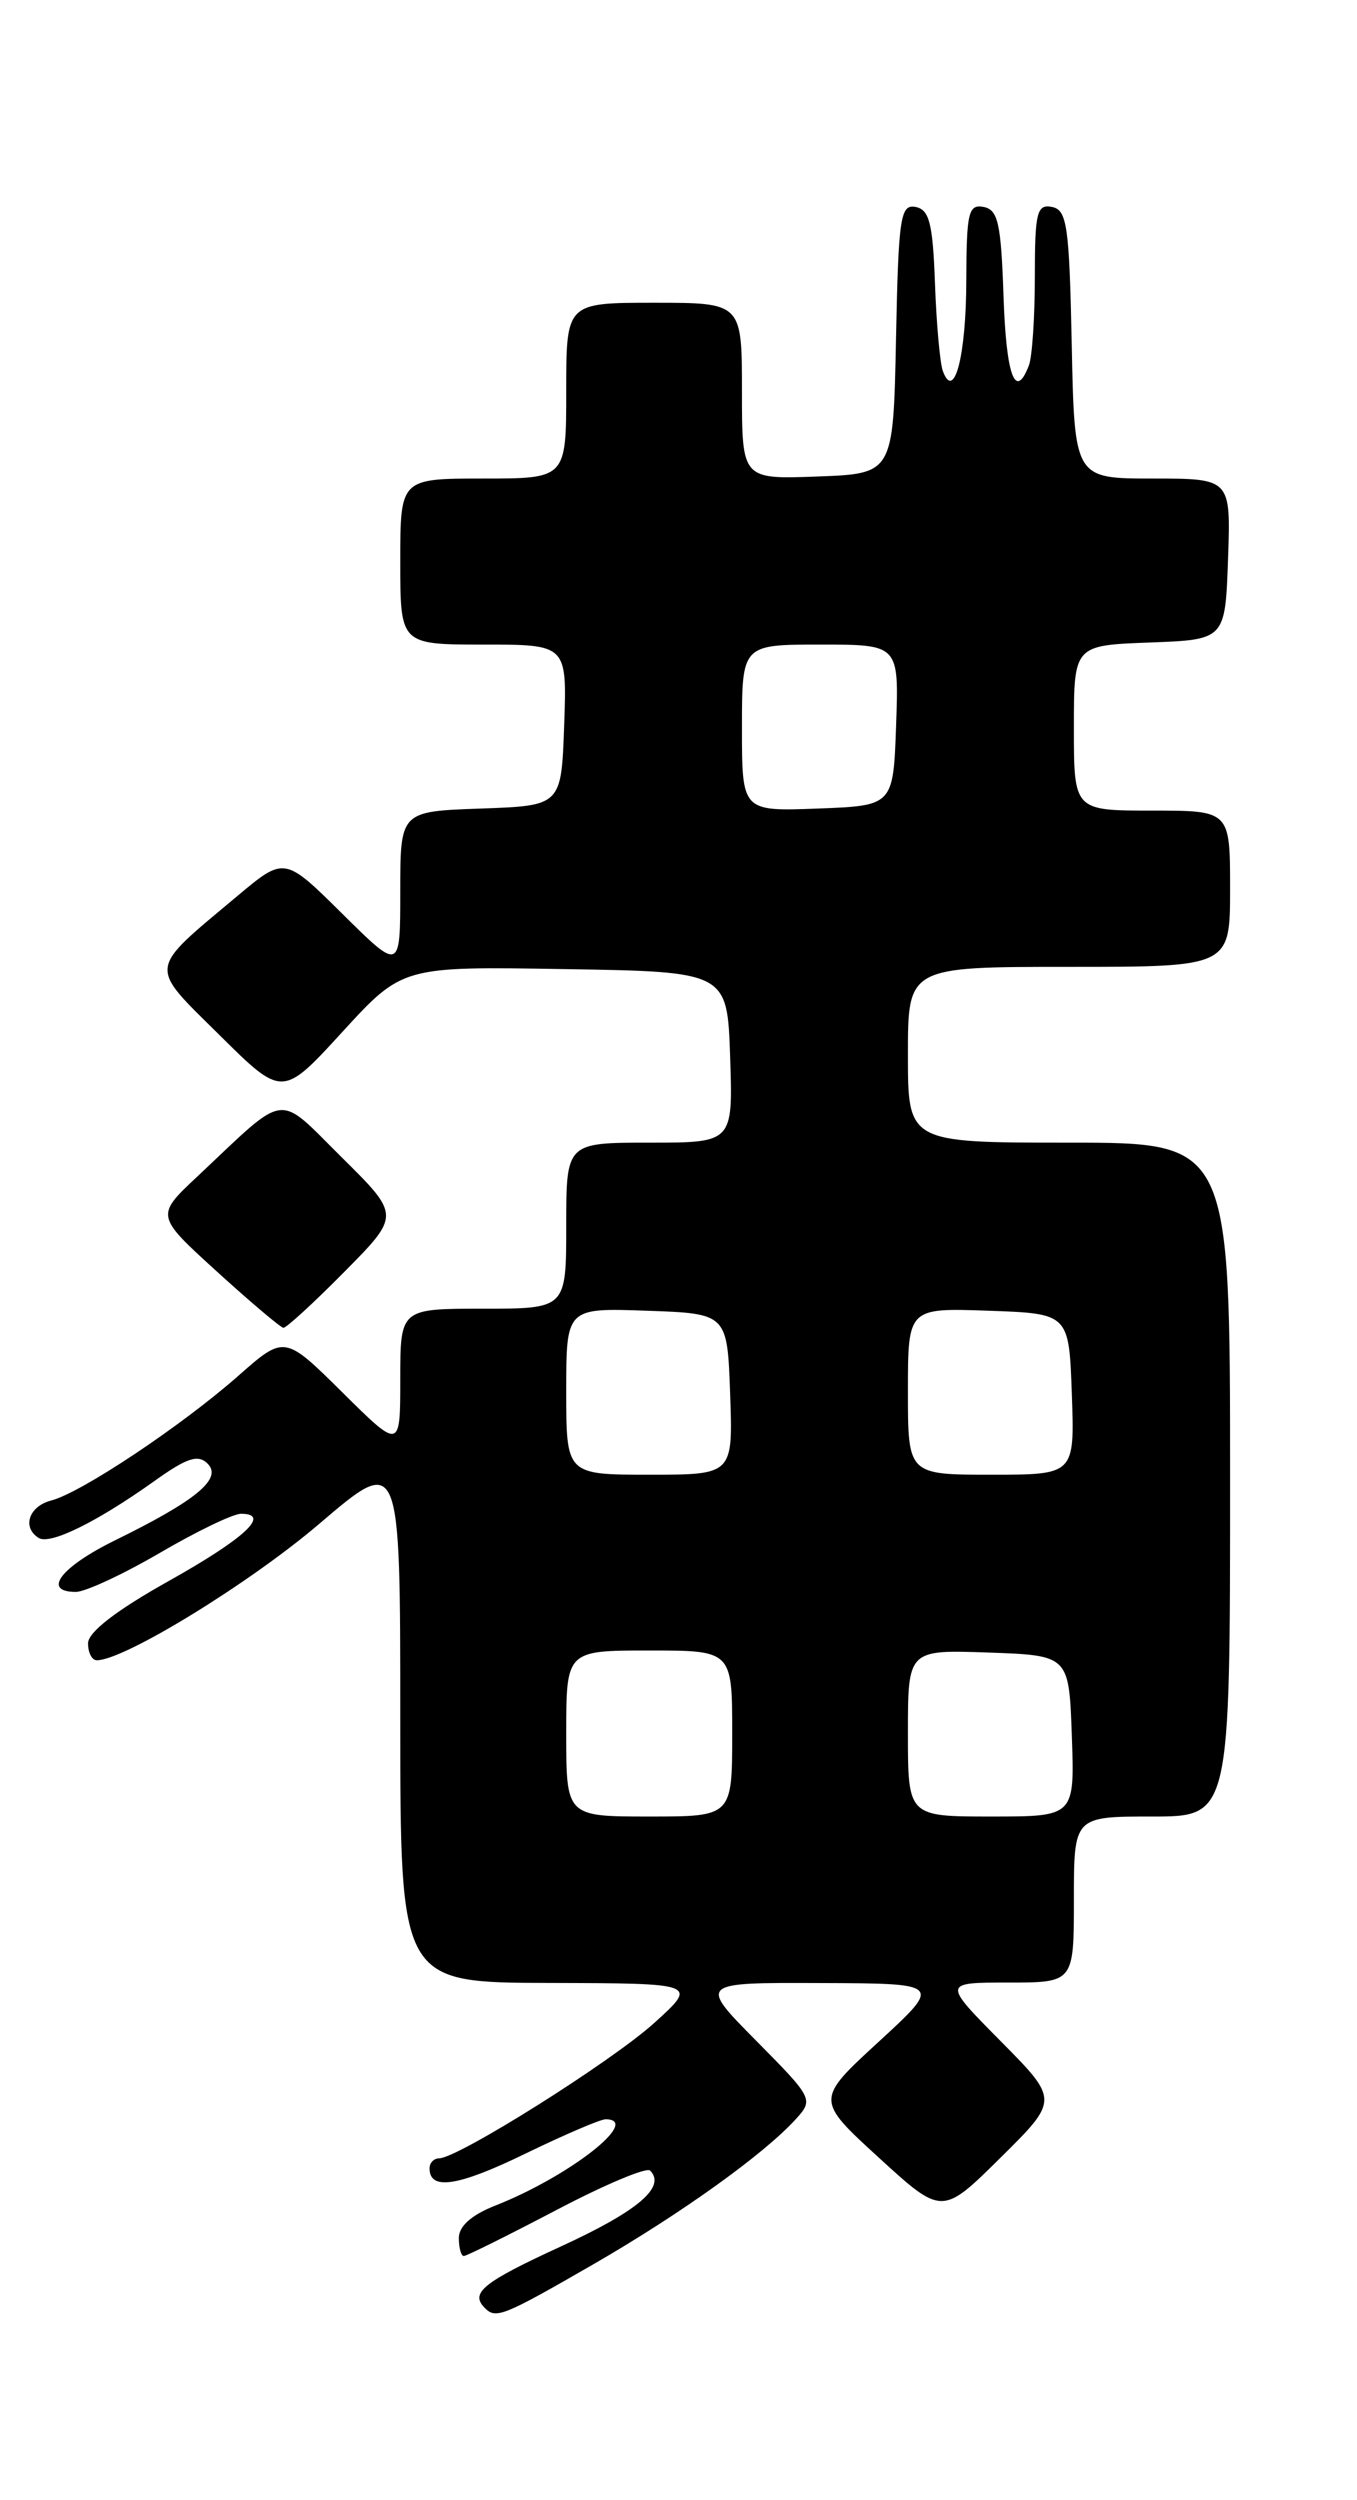 <?xml version="1.0" encoding="UTF-8" standalone="no"?>
<!DOCTYPE svg PUBLIC "-//W3C//DTD SVG 1.1//EN" "http://www.w3.org/Graphics/SVG/1.1/DTD/svg11.dtd" >
<svg xmlns="http://www.w3.org/2000/svg" xmlns:xlink="http://www.w3.org/1999/xlink" version="1.1" viewBox="0 0 139 256">
 <g >
 <path fill="currentColor"
d=" M 60.67 231.91 C 69.70 226.71 78.27 220.57 81.54 216.96 C 83.34 214.97 83.27 214.83 77.47 208.97 C 71.56 203.00 71.56 203.00 84.03 203.05 C 96.50 203.09 96.50 203.09 90.02 209.05 C 83.54 215.00 83.54 215.00 90.02 220.93 C 96.50 226.85 96.50 226.85 102.48 220.94 C 108.46 215.02 108.46 215.02 102.51 209.01 C 96.56 203.00 96.56 203.00 103.28 203.00 C 110.00 203.00 110.00 203.00 110.00 194.50 C 110.00 186.00 110.00 186.00 118.00 186.00 C 126.00 186.00 126.00 186.00 126.00 151.50 C 126.00 117.00 126.00 117.00 109.50 117.00 C 93.00 117.00 93.00 117.00 93.00 108.00 C 93.00 99.00 93.00 99.00 109.50 99.00 C 126.00 99.00 126.00 99.00 126.00 91.00 C 126.00 83.00 126.00 83.00 118.00 83.00 C 110.00 83.00 110.00 83.00 110.00 74.54 C 110.00 66.08 110.00 66.08 117.75 65.79 C 125.50 65.50 125.50 65.50 125.79 57.25 C 126.08 49.00 126.08 49.00 118.07 49.00 C 110.06 49.00 110.06 49.00 109.78 35.26 C 109.53 23.10 109.30 21.49 107.75 21.19 C 106.21 20.89 106.00 21.75 106.00 28.34 C 106.00 32.47 105.73 36.55 105.39 37.42 C 104.00 41.05 103.06 38.47 102.79 30.26 C 102.54 22.87 102.23 21.47 100.75 21.19 C 99.20 20.89 99.00 21.77 98.98 28.68 C 98.97 36.42 97.74 41.18 96.57 37.97 C 96.28 37.16 95.92 33.13 95.77 29.01 C 95.55 22.85 95.19 21.46 93.78 21.19 C 92.23 20.90 92.03 22.23 91.78 34.68 C 91.50 48.50 91.50 48.50 83.75 48.79 C 76.00 49.08 76.00 49.08 76.00 40.04 C 76.00 31.00 76.00 31.00 67.00 31.00 C 58.00 31.00 58.00 31.00 58.00 40.00 C 58.00 49.00 58.00 49.00 49.50 49.00 C 41.00 49.00 41.00 49.00 41.00 57.50 C 41.00 66.00 41.00 66.00 49.54 66.00 C 58.08 66.00 58.08 66.00 57.79 74.25 C 57.50 82.50 57.50 82.50 49.25 82.79 C 41.00 83.08 41.00 83.08 41.00 91.26 C 41.00 99.44 41.00 99.44 35.07 93.57 C 29.14 87.70 29.14 87.70 24.32 91.74 C 15.05 99.51 15.15 98.72 22.49 105.99 C 28.93 112.37 28.93 112.37 35.07 105.66 C 41.22 98.95 41.22 98.95 57.86 99.23 C 74.50 99.50 74.50 99.50 74.79 108.25 C 75.08 117.00 75.08 117.00 66.54 117.00 C 58.00 117.00 58.00 117.00 58.00 125.50 C 58.00 134.00 58.00 134.00 49.50 134.00 C 41.00 134.00 41.00 134.00 41.00 141.22 C 41.00 148.44 41.00 148.44 35.07 142.57 C 29.14 136.70 29.14 136.70 24.37 140.91 C 18.55 146.03 8.31 152.85 5.25 153.64 C 2.95 154.23 2.23 156.40 3.97 157.48 C 5.14 158.20 9.93 155.84 15.77 151.68 C 19.15 149.26 20.29 148.89 21.27 149.87 C 22.80 151.41 20.10 153.64 11.80 157.71 C 6.22 160.45 4.27 163.00 7.77 163.00 C 8.74 163.00 12.61 161.20 16.38 159.00 C 20.14 156.80 23.88 155.00 24.69 155.00 C 27.80 155.00 25.08 157.52 17.22 161.92 C 11.90 164.90 9.04 167.11 9.02 168.25 C 9.01 169.21 9.41 170.00 9.92 170.00 C 12.72 170.00 25.60 162.10 32.75 155.99 C 41.00 148.95 41.00 148.95 41.00 175.97 C 41.00 203.00 41.00 203.00 56.25 203.04 C 71.50 203.08 71.50 203.08 67.00 207.15 C 62.60 211.12 46.89 221.00 44.97 221.00 C 44.44 221.00 44.00 221.46 44.00 222.03 C 44.00 224.32 46.93 223.87 53.81 220.52 C 57.79 218.59 61.49 217.00 62.03 217.00 C 65.79 217.00 58.33 222.84 50.75 225.83 C 48.30 226.79 47.00 227.95 47.00 229.15 C 47.00 230.17 47.23 231.00 47.51 231.00 C 47.80 231.00 52.05 228.88 56.98 226.30 C 61.90 223.71 66.22 221.89 66.59 222.25 C 68.25 223.92 65.37 226.38 57.52 229.99 C 49.45 233.70 48.11 234.78 49.67 236.33 C 50.80 237.47 51.57 237.15 60.67 231.91 Z  M 35.28 130.22 C 41.00 124.44 41.00 124.44 35.03 118.53 C 28.26 111.83 29.58 111.66 20.22 120.46 C 15.93 124.48 15.93 124.48 22.22 130.20 C 25.67 133.34 28.74 135.93 29.03 135.96 C 29.32 135.98 32.14 133.40 35.28 130.22 Z  M 58.00 177.50 C 58.00 169.00 58.00 169.00 66.50 169.00 C 75.00 169.00 75.00 169.00 75.00 177.50 C 75.00 186.00 75.00 186.00 66.50 186.00 C 58.00 186.00 58.00 186.00 58.00 177.50 Z  M 93.00 177.46 C 93.00 168.92 93.00 168.92 101.25 169.21 C 109.50 169.50 109.50 169.50 109.79 177.75 C 110.08 186.00 110.08 186.00 101.54 186.00 C 93.00 186.00 93.00 186.00 93.00 177.46 Z  M 58.00 142.46 C 58.00 133.92 58.00 133.92 66.25 134.21 C 74.50 134.50 74.50 134.50 74.79 142.75 C 75.08 151.00 75.08 151.00 66.54 151.00 C 58.00 151.00 58.00 151.00 58.00 142.46 Z  M 93.00 142.46 C 93.00 133.92 93.00 133.92 101.25 134.21 C 109.50 134.50 109.50 134.50 109.79 142.75 C 110.08 151.00 110.08 151.00 101.54 151.00 C 93.00 151.00 93.00 151.00 93.00 142.46 Z  M 76.00 74.54 C 76.00 66.00 76.00 66.00 84.04 66.00 C 92.08 66.00 92.08 66.00 91.79 74.25 C 91.50 82.50 91.50 82.50 83.75 82.79 C 76.00 83.08 76.00 83.08 76.00 74.54 Z "/>
</g>
</svg>